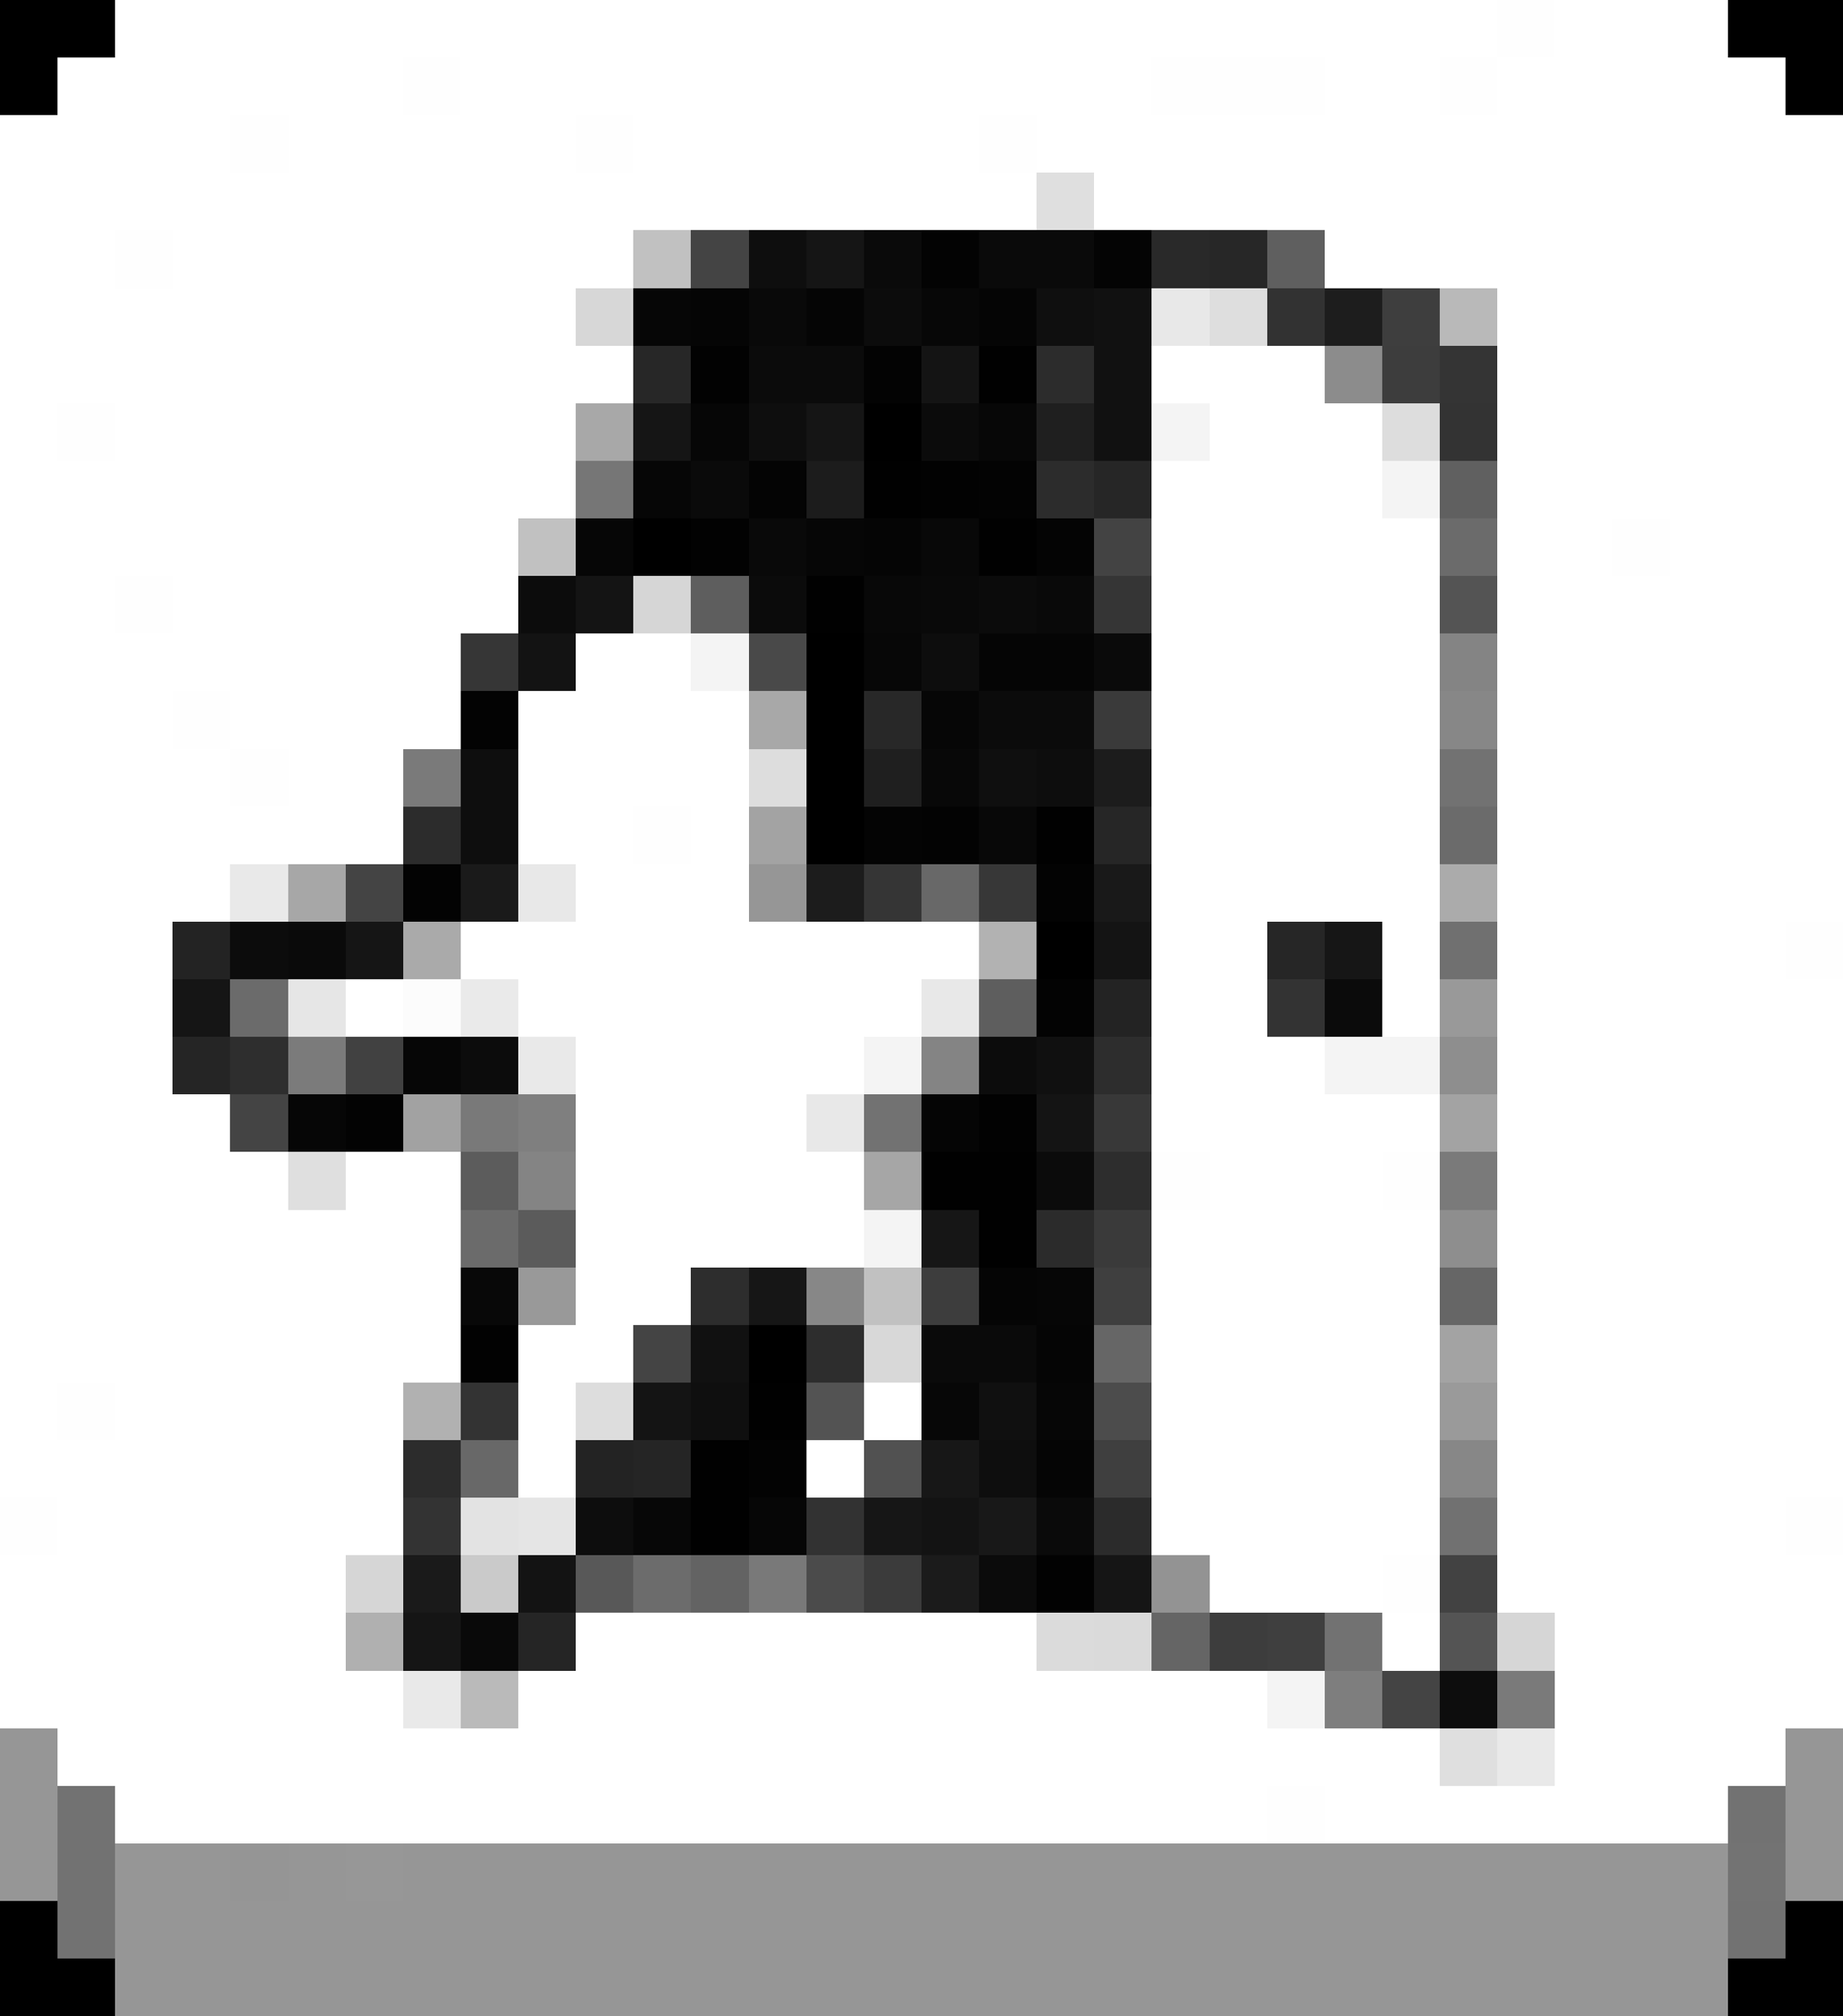 <svg xmlns="http://www.w3.org/2000/svg" viewBox="0 -0.5 32 35" shape-rendering="crispEdges">
<rect x="0" y="-0.5" width="32" height="35" fill="#808080" stroke="none"/>
<path stroke="#000000" d="M0 0h2M30 0h2M0 1h1M31 1h1M15 7h1M11 9h1M14 11h1M14 12h1M14 13h1M14 14h1M18 16h1M13 23h1M0 33h1M31 33h1M0 34h2M30 34h2" />
<path stroke="#ffffff" d="M2 0h24M27 0h3M1 1h6M8 1h12M23 1h2M26 1h5M0 2h4M5 2h5M11 2h6M18 2h14M0 3h18M19 3h13M0 4h2M3 4h8M23 4h9M0 5h10M26 5h6M0 6h11M20 6h3M26 6h6M0 7h1M2 7h8M21 7h3M26 7h6M0 8h10M20 8h4M26 8h6M0 9h9M20 9h5M26 9h2M29 9h3M0 10h2M3 10h6M20 10h5M26 10h6M0 11h8M10 11h2M20 11h5M26 11h6M0 12h3M4 12h4M9 12h4M20 12h5M26 12h6M0 13h4M5 13h2M9 13h4M20 13h5M26 13h6M0 14h7M9 14h2M12 14h1M20 14h5M26 14h6M0 15h4M10 15h3M20 15h5M26 15h6M0 16h3M8 16h9M20 16h2M24 16h1M26 16h5M0 17h3M6 17h1M9 17h7M20 17h2M24 17h1M26 17h6M0 18h3M10 18h5M20 18h3M26 18h6M0 19h4M10 19h4M20 19h5M26 19h6M0 20h5M6 20h2M10 20h5M21 20h3M26 20h6M0 21h8M10 21h5M20 21h5M26 21h6M0 22h8M10 22h2M20 22h5M26 22h6M0 23h8M9 23h2M20 23h5M26 23h6M0 24h1M2 24h5M9 24h1M15 24h1M20 24h5M26 24h6M0 25h7M9 25h1M14 25h1M20 25h5M26 25h6M1 26h6M20 26h5M26 26h5M0 27h6M21 27h3M26 27h6M0 28h6M10 28h8M24 28h1M27 28h5M0 29h7M9 29h13M27 29h5M1 30h24M27 30h4M2 31h20M23 31h7" />
<path stroke="#fefefe" d="M26 0h1M7 1h1M20 1h3M25 1h1M4 2h1M10 2h1M17 2h1M2 4h1M1 7h1M28 9h1M2 10h1M3 12h1M4 13h1M11 14h1M31 16h1M20 20h1M24 20h1M1 24h1M0 26h1M31 26h1M24 27h1M22 31h1" />
<path stroke="#dfdfdf" d="M18 3h1M5 20h1M25 30h1" />
<path stroke="#c1c1c1" d="M11 4h1M9 9h1M15 22h1" />
<path stroke="#444444" d="M12 4h1M6 15h1M4 19h1M11 23h1M24 29h1" />
<path stroke="#0e0e0e" d="M13 4h1M13 7h1M8 13h1M8 14h1M17 25h1" />
<path stroke="#151515" d="M14 4h1M11 7h1M14 7h1M6 16h1M3 17h1M19 27h1M7 28h1" />
<path stroke="#0a0a0a" d="M15 4h1M17 4h2M12 8h1M19 11h1M5 16h1M16 23h2M18 26h1" />
<path stroke="#030303" d="M16 4h1M15 6h1M17 8h1M8 12h1M16 14h1M7 15h1M18 15h1M18 17h1M6 19h1M13 25h1" />
<path stroke="#040404" d="M19 4h1M13 8h1M18 9h1M15 14h1" />
<path stroke="#292929" d="M20 4h1" />
<path stroke="#272727" d="M21 4h1M11 6h1" />
<path stroke="#5f5f5f" d="M22 4h1" />
<path stroke="#d7d7d7" d="M10 5h1" />
<path stroke="#060606" d="M11 5h1M12 7h1M11 8h1M10 9h1M14 9h1M16 12h1M7 18h1M5 19h1M18 22h1M18 24h1M13 26h1" />
<path stroke="#050505" d="M12 5h1M14 5h1M17 5h1M15 9h1M17 11h2M16 19h1M17 22h1M18 23h1M18 25h1" />
<path stroke="#090909" d="M13 5h1M13 9h1M16 10h1M18 10h1M8 28h1" />
<path stroke="#0c0c0c" d="M15 5h1M9 10h1M4 16h1M8 18h1M17 18h1" />
<path stroke="#070707" d="M16 5h1M17 7h1M15 11h1M16 24h1M11 26h1" />
<path stroke="#0f0f0f" d="M18 5h1M17 13h1M12 24h1" />
<path stroke="#111111" d="M19 5h1M19 6h1M19 7h1M12 23h1" />
<path stroke="#e8e8e8" d="M20 5h1M9 15h1M16 17h1M14 19h1" />
<path stroke="#dedede" d="M21 5h1" />
<path stroke="#323232" d="M22 5h1M14 26h1" />
<path stroke="#1d1d1d" d="M23 5h1" />
<path stroke="#3e3e3e" d="M24 5h1" />
<path stroke="#b9b9b9" d="M25 5h1" />
<path stroke="#020202" d="M12 6h1M16 8h1M12 9h1M17 19h1M8 23h1M18 27h1" />
<path stroke="#0b0b0b" d="M13 6h2M16 7h1M13 10h1M17 10h1M17 12h2M23 17h1M18 20h1M17 27h1" />
<path stroke="#141414" d="M16 6h1M10 10h1M19 16h1M18 19h1M11 24h1" />
<path stroke="#010101" d="M17 6h1M15 8h1M17 9h1M14 10h1M18 14h1M16 20h2M17 21h1M13 24h1M12 25h1M12 26h1" />
<path stroke="#2c2c2c" d="M18 6h1M18 8h1M7 14h1M7 25h1" />
<path stroke="#8c8c8c" d="M23 6h1" />
<path stroke="#3d3d3d" d="M24 6h1M16 22h1M21 28h1" />
<path stroke="#343434" d="M25 6h1" />
<path stroke="#a8a8a8" d="M10 7h1M13 12h1" />
<path stroke="#1f1f1f" d="M18 7h1M15 13h1" />
<path stroke="#f4f4f4" d="M20 7h1M24 8h1M12 11h1M15 18h1M23 18h2M15 21h1M22 29h1" />
<path stroke="#dddddd" d="M24 7h1M13 13h1M10 24h1" />
<path stroke="#333333" d="M25 7h1M22 17h1M8 24h1M7 26h1" />
<path stroke="#767676" d="M10 8h1" />
<path stroke="#1c1c1c" d="M14 8h1M19 13h1M14 15h1" />
<path stroke="#262626" d="M19 8h1M19 14h1M22 16h1" />
<path stroke="#606060" d="M25 8h1" />
<path stroke="#080808" d="M16 9h1M15 10h1M16 13h1M17 14h1M8 22h1" />
<path stroke="#434343" d="M19 9h1" />
<path stroke="#6b6b6b" d="M25 9h1M25 14h1M4 17h1M8 21h1" />
<path stroke="#d6d6d6" d="M11 10h1M6 27h1M26 28h1" />
<path stroke="#5e5e5e" d="M12 10h1M17 17h1" />
<path stroke="#353535" d="M19 10h1M15 15h1" />
<path stroke="#545454" d="M25 10h1M25 28h1" />
<path stroke="#363636" d="M8 11h1" />
<path stroke="#131313" d="M9 11h1M16 26h1M9 27h1" />
<path stroke="#494949" d="M13 11h1" />
<path stroke="#0d0d0d" d="M16 11h1M18 13h1M10 26h1M25 29h1" />
<path stroke="#848484" d="M25 11h1M16 18h1M9 20h1" />
<path stroke="#282828" d="M15 12h1" />
<path stroke="#3a3a3a" d="M19 12h1M19 21h1" />
<path stroke="#878787" d="M25 12h1M14 22h1M25 25h1" />
<path stroke="#7a7a7a" d="M7 13h1M25 20h1M26 29h1" />
<path stroke="#727272" d="M25 13h1M15 19h1M23 28h1M1 31h1M30 31h1M1 32h1M1 33h1M30 33h1" />
<path stroke="#a3a3a3" d="M13 14h1M25 19h1M25 23h1" />
<path stroke="#e9e9e9" d="M4 15h1M9 18h1M7 29h1M26 30h1" />
<path stroke="#a7a7a7" d="M5 15h1" />
<path stroke="#1a1a1a" d="M8 15h1M7 27h1" />
<path stroke="#969696" d="M13 15h1M0 30h1M31 30h1M0 31h1M31 31h1M0 32h1M2 32h2M5 32h1M7 32h23M31 32h1M2 33h28M2 34h28" />
<path stroke="#686868" d="M16 15h1M8 25h1" />
<path stroke="#373737" d="M17 15h1" />
<path stroke="#191919" d="M19 15h1" />
<path stroke="#ababab" d="M25 15h1" />
<path stroke="#232323" d="M3 16h1M19 17h1M10 25h1" />
<path stroke="#aaaaaa" d="M7 16h1" />
<path stroke="#b2b2b2" d="M17 16h1" />
<path stroke="#161616" d="M23 16h1M16 21h1M13 22h1M15 26h1" />
<path stroke="#707070" d="M25 16h1" />
<path stroke="#e6e6e6" d="M5 17h1" />
<path stroke="#fcfcfc" d="M7 17h1" />
<path stroke="#eaeaea" d="M8 17h1" />
<path stroke="#999999" d="M25 17h1M9 22h1" />
<path stroke="#252525" d="M3 18h1M11 25h1M9 28h1" />
<path stroke="#2e2e2e" d="M4 18h1" />
<path stroke="#7b7b7b" d="M5 18h1" />
<path stroke="#414141" d="M6 18h1" />
<path stroke="#101010" d="M18 18h1M17 24h1" />
<path stroke="#2d2d2d" d="M19 18h1M19 20h1M12 22h1M14 23h1" />
<path stroke="#8e8e8e" d="M25 18h1M25 21h1" />
<path stroke="#a2a2a2" d="M7 19h1" />
<path stroke="#797979" d="M8 19h1M13 27h1" />
<path stroke="#7f7f7f" d="M9 19h1" />
<path stroke="#383838" d="M19 19h1" />
<path stroke="#5c5c5c" d="M8 20h1" />
<path stroke="#a6a6a6" d="M15 20h1" />
<path stroke="#5b5b5b" d="M9 21h1" />
<path stroke="#2b2b2b" d="M18 21h1M19 26h1" />
<path stroke="#3f3f3f" d="M19 22h1M19 25h1M22 28h1" />
<path stroke="#666666" d="M25 22h1M19 23h1" />
<path stroke="#d8d8d8" d="M15 23h1" />
<path stroke="#b1b1b1" d="M7 24h1" />
<path stroke="#535353" d="M14 24h1" />
<path stroke="#4c4c4c" d="M19 24h1" />
<path stroke="#9a9a9a" d="M25 24h1" />
<path stroke="#515151" d="M15 25h1" />
<path stroke="#171717" d="M16 25h1" />
<path stroke="#e3e3e3" d="M8 26h1" />
<path stroke="#e5e5e5" d="M9 26h1" />
<path stroke="#181818" d="M17 26h1" />
<path stroke="#717171" d="M25 26h1" />
<path stroke="#cacaca" d="M8 27h1" />
<path stroke="#585858" d="M10 27h1" />
<path stroke="#6c6c6c" d="M11 27h1" />
<path stroke="#636363" d="M12 27h1" />
<path stroke="#4b4b4b" d="M14 27h1" />
<path stroke="#3b3b3b" d="M15 27h1" />
<path stroke="#1b1b1b" d="M16 27h1" />
<path stroke="#939393" d="M20 27h1" />
<path stroke="#424242" d="M25 27h1" />
<path stroke="#b0b0b0" d="M6 28h1" />
<path stroke="#dbdbdb" d="M18 28h1" />
<path stroke="#dadada" d="M19 28h1" />
<path stroke="#656565" d="M20 28h1" />
<path stroke="#bababa" d="M8 29h1" />
<path stroke="#7e7e7e" d="M23 29h1" />
<path stroke="#959595" d="M4 32h1" />
<path stroke="#979797" d="M6 32h1" />
<path stroke="#737373" d="M30 32h1" />
</svg>